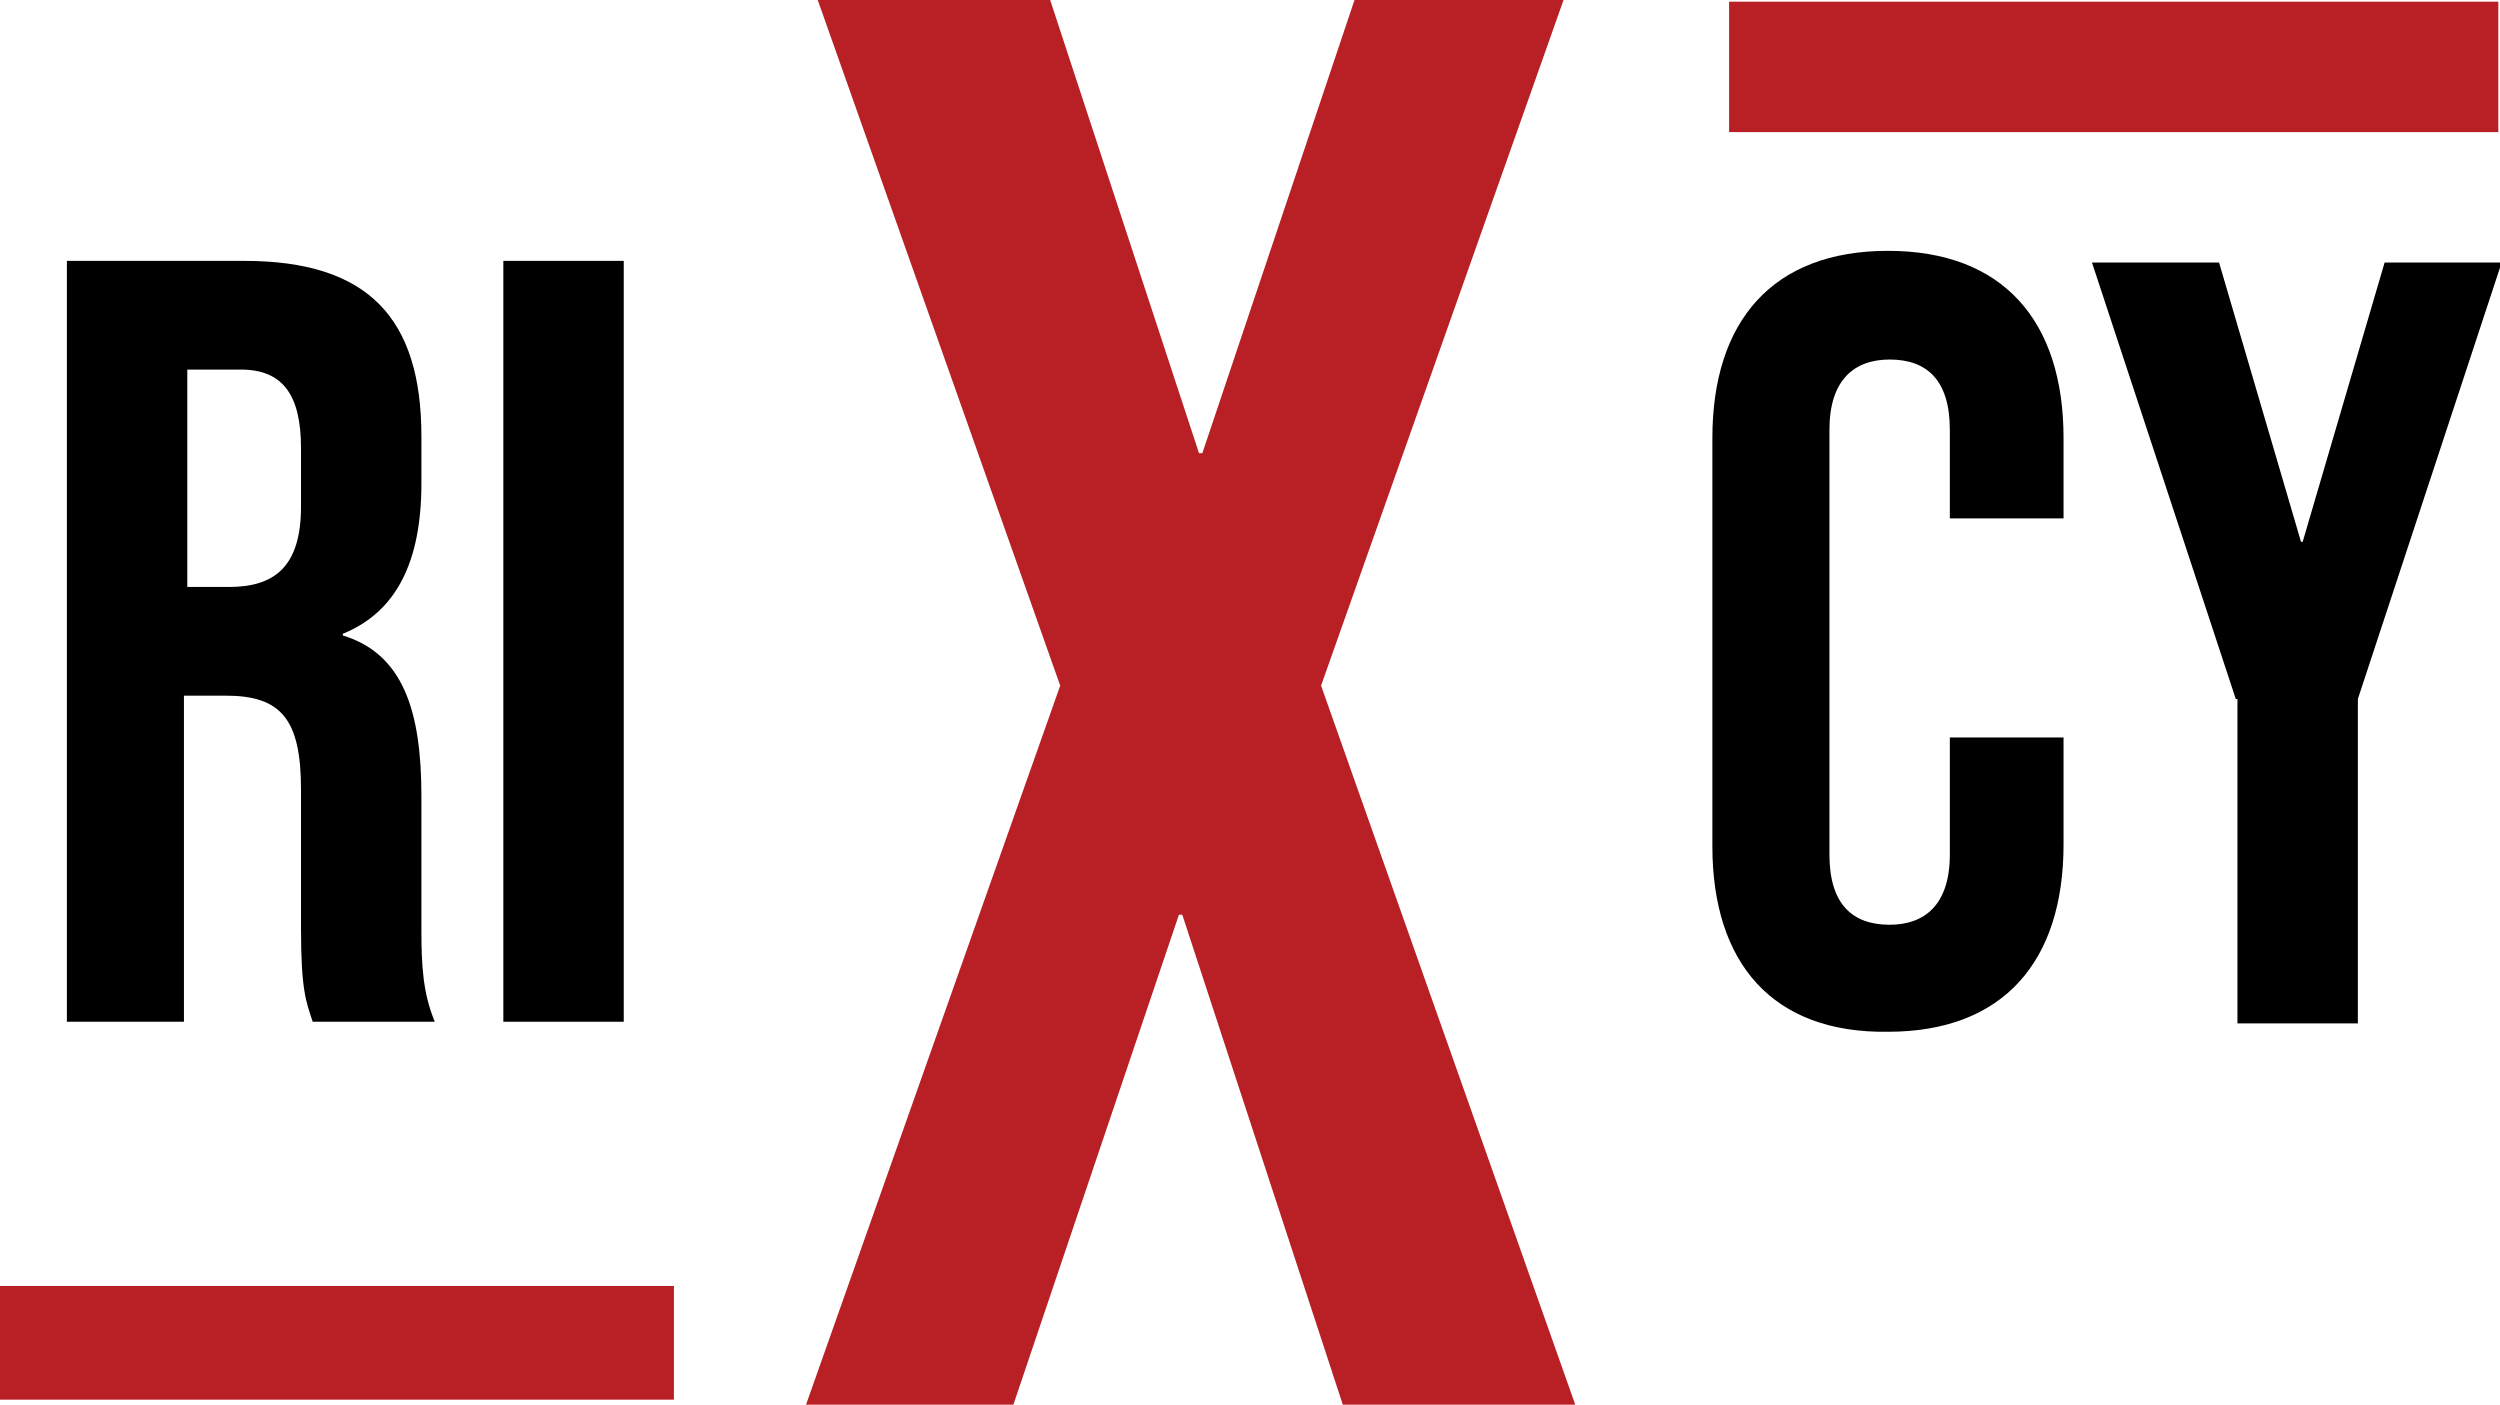 <?xml version="1.0" encoding="utf-8"?>
<!-- Generator: Adobe Illustrator 22.0.1, SVG Export Plug-In . SVG Version: 6.00 Build 0)  -->
<svg version="1.1" id="Layer_1" xmlns="http://www.w3.org/2000/svg" xmlns:xlink="http://www.w3.org/1999/xlink" x="0px" y="0px"
	 viewBox="0 0 149.5 84" style="enable-background:new 0 0 149.5 84;" xml:space="preserve">
<style type="text/css">
	.st0{fill:#B82025;}
</style>
<g>
	<path d="M4,15.6h10.6c7.4,0,10.6,3.4,10.6,10.5v2.8c0,4.7-1.5,7.7-4.7,9V38c3.6,1.1,4.7,4.5,4.7,9.6v8c0,2.2,0.1,3.8,0.8,5.5h-7.3
		c-0.4-1.2-0.7-1.9-0.7-5.6v-8.3c0-4.2-1.2-5.6-4.5-5.6h-2.5v19.5H4V15.6z M13.7,35.1c2.7,0,4.3-1.2,4.3-4.8v-3.5
		c0-3.2-1.1-4.7-3.6-4.7h-3.2v13H13.7z"/>
	<path d="M30.1,15.6h7.2v45.5h-7.2V15.6z"/>
	<path d="M102.4,50.6V26.2c0-7,3.6-11.2,10.5-11.2c6.9,0,10.5,4.2,10.5,11.2V31h-6.8v-5.3c0-3-1.4-4.2-3.6-4.2
		c-2.1,0-3.6,1.2-3.6,4.2v25.4c0,3,1.4,4.2,3.6,4.2c2.1,0,3.6-1.2,3.6-4.2v-7h6.8v6.4c0,7-3.6,11.2-10.5,11.2
		C106,61.8,102.4,57.6,102.4,50.6z"/>
	<path d="M133.7,41.8l-8.6-26.1h7.6l4.9,16.7h0.1l4.9-16.7h7l-8.6,26.1v19.4h-7.2V41.8z"/>
</g>
<g>
	<g>
		<path class="st0" d="M63.4,41L48.9,0h13.9l8.9,27.1h0.2L81,0h12.5L79,41l15.2,43H80.3l-9.6-29.3h-0.2L60.6,84H48.2L63.4,41z"/>
	</g>
	<g>
		<path class="st0" d="M103.4,0.1h46v7.8h-46V0.1z"/>
	</g>
	<g>
		<path class="st0" d="M0,76.9h40.3v6.8H0V76.9z"/>
	</g>
</g>
</svg>
